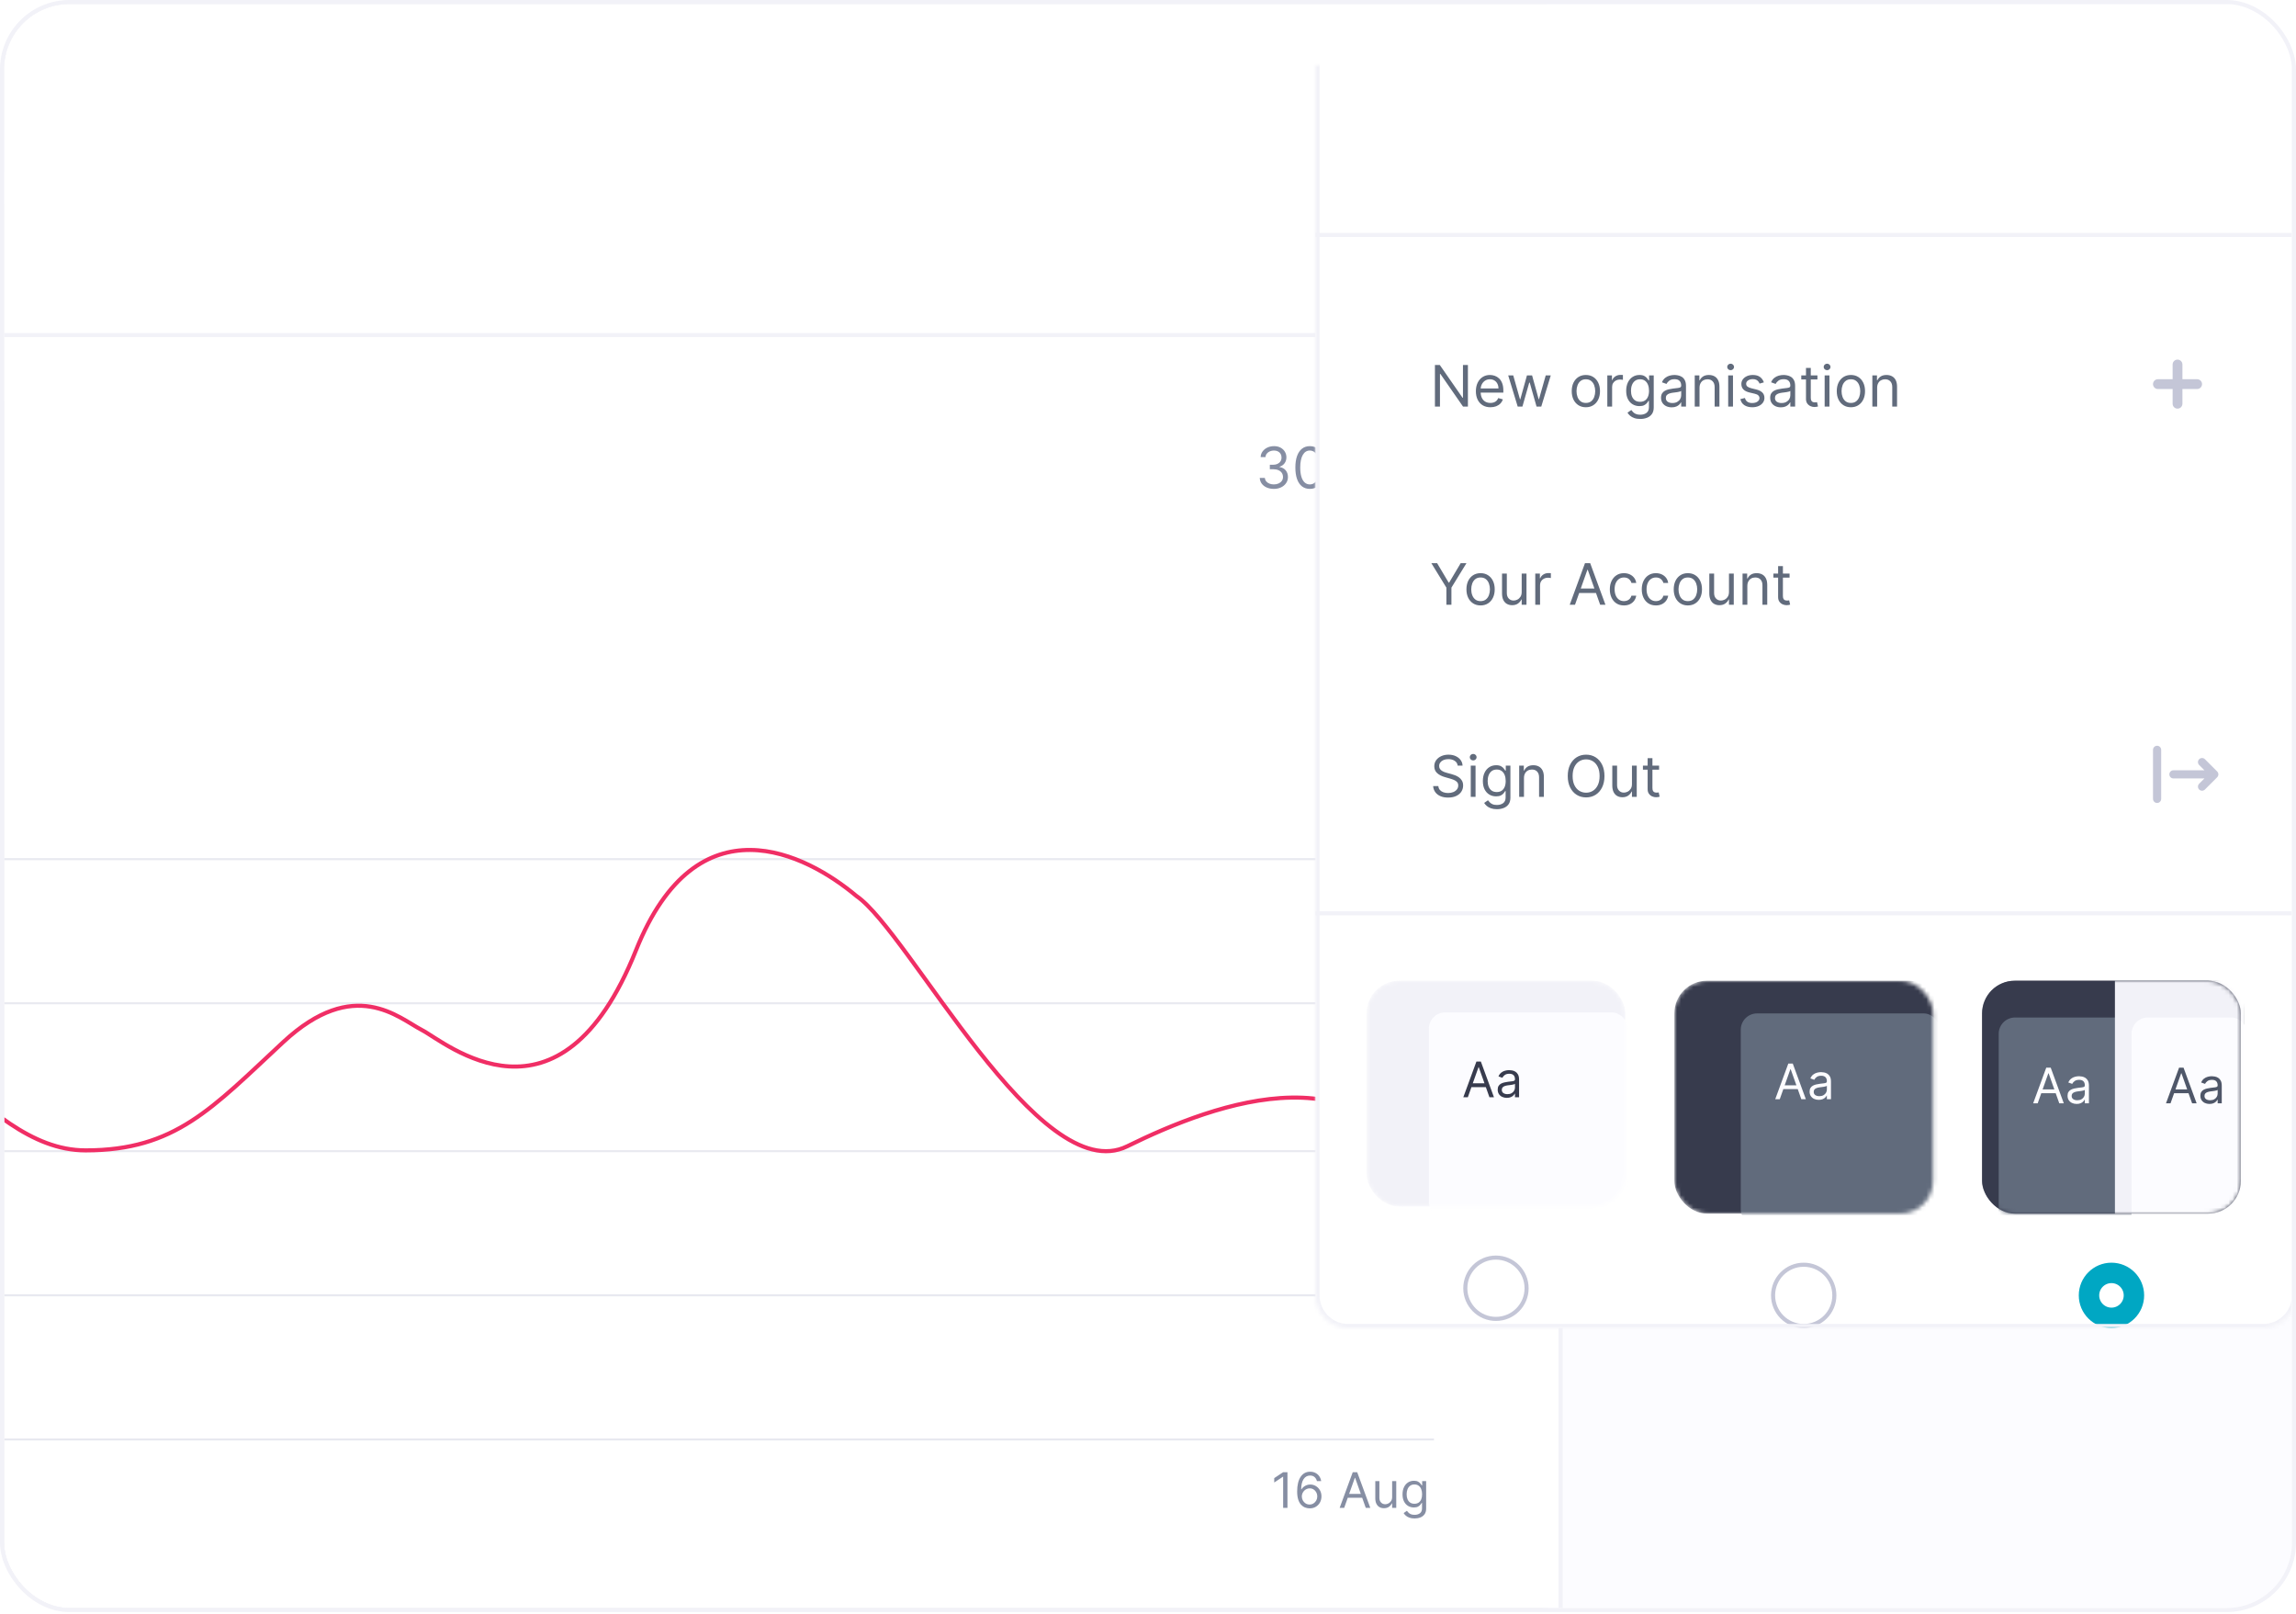 <svg width="562" height="395" viewBox="0 0 562 395" fill="none" xmlns="http://www.w3.org/2000/svg">
<g clip-path="url(#clip0_245_53658)">
<rect x="1" y="1" width="392.5" height="392.5" rx="16" fill="#D9D9D9"/>
<g clip-path="url(#clip1_245_53658)">
<rect width="1728" height="1719" transform="translate(-1166 -151)" fill="#FCFCFF"/>
<rect x="-966" y="-151" width="1528" height="250" fill="white"/>
<rect x="-965.5" y="-150.5" width="1527" height="249" stroke="#E8E9F0" stroke-opacity="0.5"/>
<rect x="-779" y="28" width="1157" height="22" fill="url(#paint0_linear_245_53658)"/>
<g filter="url(#filter0_d_245_53658)">
<rect x="-190" y="66" width="572" height="340" rx="16" fill="white" stroke="#F2F2F8"/>
<line x1="-112" y1="194.247" x2="351" y2="194.247" stroke="#E8E9F0" stroke-width="0.5"/>
<line x1="-112" y1="229.517" x2="351" y2="229.517" stroke="#E8E9F0" stroke-width="0.5"/>
<line x1="-112" y1="265.714" x2="351" y2="265.714" stroke="#E8E9F0" stroke-width="0.5"/>
<line x1="-112" y1="300.984" x2="351" y2="300.984" stroke="#E8E9F0" stroke-width="0.5"/>
<line x1="-112" y1="336.253" x2="351" y2="336.253" stroke="#E8E9F0" stroke-width="0.5"/>
<path d="M-111.5 337C-106.5 330.5 -99.5 327.5 -89.74 296.884C-85.264 282.842 -73.112 233.103 -55.079 229.565C-21.932 223.062 -5.846 265.517 20.965 265.517C42.9 265.517 51.858 255.24 69.32 239.025C86.781 222.81 97.576 233.129 103.291 236.077C109.005 239.025 136.944 263.348 155.676 216.545C170.661 179.102 197.36 192.959 209.648 203.278C222.624 212.122 254.317 275.133 275.906 264.519C297.495 253.905 336.839 239.025 350 277.501" stroke="#F02E65"/>
</g>
<path d="M315.136 360.273V369H314.079V361.381H314.028L311.897 362.795V361.722L314.079 360.273H315.136ZM320.543 369.119C320.185 369.114 319.827 369.045 319.469 368.915C319.112 368.784 318.785 368.564 318.489 368.254C318.194 367.942 317.957 367.52 317.778 366.989C317.599 366.455 317.509 365.784 317.509 364.977C317.509 364.205 317.582 363.52 317.727 362.923C317.871 362.324 318.082 361.82 318.357 361.411C318.633 360.999 318.965 360.686 319.354 360.473C319.746 360.26 320.188 360.153 320.68 360.153C321.168 360.153 321.603 360.251 321.984 360.447C322.367 360.641 322.68 360.911 322.921 361.257C323.163 361.604 323.319 362.003 323.39 362.455H322.35C322.254 362.062 322.066 361.737 321.788 361.479C321.509 361.22 321.14 361.091 320.68 361.091C320.004 361.091 319.471 361.385 319.082 361.973C318.695 362.561 318.501 363.386 318.498 364.449H318.566C318.725 364.207 318.914 364.001 319.133 363.831C319.354 363.658 319.599 363.524 319.866 363.43C320.133 363.337 320.415 363.29 320.714 363.29C321.214 363.29 321.671 363.415 322.086 363.665C322.501 363.912 322.833 364.254 323.083 364.692C323.333 365.126 323.458 365.625 323.458 366.188C323.458 366.727 323.337 367.222 323.096 367.67C322.854 368.116 322.515 368.472 322.077 368.736C321.643 368.997 321.131 369.125 320.543 369.119ZM320.543 368.182C320.901 368.182 321.222 368.092 321.506 367.913C321.793 367.734 322.019 367.494 322.184 367.193C322.352 366.892 322.435 366.557 322.435 366.188C322.435 365.827 322.354 365.499 322.192 365.203C322.033 364.905 321.813 364.668 321.532 364.491C321.254 364.315 320.935 364.227 320.577 364.227C320.308 364.227 320.056 364.281 319.823 364.389C319.59 364.494 319.386 364.639 319.21 364.824C319.036 365.009 318.9 365.22 318.8 365.459C318.701 365.695 318.651 365.943 318.651 366.205C318.651 366.551 318.732 366.875 318.894 367.176C319.059 367.477 319.283 367.72 319.567 367.905C319.854 368.089 320.18 368.182 320.543 368.182ZM329.02 369H327.912L331.117 360.273H332.208L335.412 369H334.304L331.696 361.653H331.628L329.02 369ZM329.429 365.591H333.895V366.528H329.429V365.591ZM340.76 366.324V362.455H341.766V369H340.76V367.892H340.692C340.539 368.224 340.3 368.507 339.976 368.74C339.652 368.97 339.243 369.085 338.749 369.085C338.34 369.085 337.976 368.996 337.658 368.817C337.34 368.635 337.09 368.362 336.908 367.999C336.726 367.632 336.635 367.17 336.635 366.614V362.455H337.641V366.545C337.641 367.023 337.775 367.403 338.042 367.688C338.311 367.972 338.655 368.114 339.073 368.114C339.323 368.114 339.577 368.05 339.836 367.922C340.097 367.794 340.316 367.598 340.492 367.334C340.671 367.07 340.76 366.733 340.76 366.324ZM346.25 371.591C345.764 371.591 345.347 371.528 344.997 371.403C344.648 371.281 344.357 371.119 344.124 370.918C343.893 370.719 343.71 370.506 343.574 370.278L344.375 369.716C344.466 369.835 344.581 369.972 344.72 370.125C344.859 370.281 345.05 370.416 345.291 370.53C345.536 370.646 345.855 370.705 346.25 370.705C346.778 370.705 347.214 370.577 347.558 370.321C347.902 370.065 348.074 369.665 348.074 369.119V367.79H347.989C347.915 367.909 347.81 368.057 347.673 368.233C347.54 368.406 347.347 368.561 347.094 368.697C346.844 368.831 346.506 368.898 346.08 368.898C345.551 368.898 345.077 368.773 344.656 368.523C344.239 368.273 343.908 367.909 343.663 367.432C343.422 366.955 343.301 366.375 343.301 365.693C343.301 365.023 343.419 364.439 343.655 363.942C343.891 363.442 344.219 363.055 344.639 362.783C345.06 362.507 345.545 362.369 346.097 362.369C346.523 362.369 346.861 362.44 347.111 362.582C347.364 362.722 347.557 362.881 347.69 363.06C347.827 363.236 347.932 363.381 348.006 363.494H348.108V362.455H349.08V369.188C349.08 369.75 348.952 370.207 348.696 370.56C348.443 370.915 348.102 371.175 347.673 371.339C347.247 371.507 346.773 371.591 346.25 371.591ZM346.216 367.994C346.619 367.994 346.96 367.902 347.239 367.717C347.517 367.533 347.729 367.267 347.874 366.92C348.018 366.574 348.091 366.159 348.091 365.676C348.091 365.205 348.02 364.788 347.878 364.428C347.736 364.067 347.526 363.784 347.247 363.58C346.969 363.375 346.625 363.273 346.216 363.273C345.79 363.273 345.435 363.381 345.151 363.597C344.869 363.812 344.658 364.102 344.516 364.466C344.376 364.83 344.307 365.233 344.307 365.676C344.307 366.131 344.378 366.533 344.52 366.882C344.665 367.229 344.878 367.501 345.159 367.7C345.443 367.896 345.795 367.994 346.216 367.994Z" fill="#868EA3"/>
<path d="M311.815 119.639C311.158 119.639 310.573 119.527 310.06 119.301C309.549 119.076 309.143 118.763 308.842 118.362C308.543 117.957 308.381 117.488 308.354 116.955H309.607C309.634 117.283 309.746 117.566 309.945 117.805C310.144 118.04 310.404 118.222 310.726 118.352C311.047 118.481 311.404 118.545 311.795 118.545C312.232 118.545 312.62 118.469 312.958 118.317C313.296 118.164 313.561 117.952 313.754 117.68C313.946 117.409 314.042 117.094 314.042 116.736C314.042 116.361 313.949 116.031 313.763 115.746C313.578 115.458 313.306 115.233 312.948 115.07C312.59 114.908 312.153 114.827 311.636 114.827H310.82V113.733H311.636C312.04 113.733 312.395 113.66 312.7 113.514C313.008 113.368 313.248 113.163 313.42 112.898C313.596 112.633 313.684 112.321 313.684 111.963C313.684 111.618 313.608 111.318 313.455 111.063C313.303 110.808 313.087 110.609 312.809 110.467C312.534 110.324 312.209 110.253 311.835 110.253C311.483 110.253 311.152 110.317 310.84 110.447C310.532 110.573 310.28 110.757 310.085 110.999C309.889 111.237 309.783 111.526 309.766 111.864H308.573C308.593 111.33 308.754 110.863 309.055 110.462C309.357 110.057 309.751 109.742 310.239 109.517C310.729 109.292 311.268 109.179 311.854 109.179C312.484 109.179 313.024 109.307 313.475 109.562C313.926 109.814 314.272 110.147 314.514 110.561C314.756 110.975 314.877 111.423 314.877 111.903C314.877 112.477 314.726 112.966 314.425 113.37C314.126 113.774 313.72 114.054 313.207 114.21V114.29C313.85 114.396 314.352 114.669 314.713 115.11C315.074 115.548 315.255 116.089 315.255 116.736C315.255 117.289 315.104 117.786 314.803 118.227C314.504 118.665 314.097 119.009 313.58 119.261C313.063 119.513 312.474 119.639 311.815 119.639ZM320.609 119.639C319.86 119.639 319.222 119.435 318.695 119.028C318.168 118.617 317.766 118.022 317.487 117.243C317.209 116.461 317.07 115.516 317.07 114.409C317.07 113.309 317.209 112.369 317.487 111.59C317.769 110.808 318.173 110.211 318.7 109.8C319.231 109.386 319.867 109.179 320.609 109.179C321.352 109.179 321.987 109.386 322.513 109.8C323.044 110.211 323.448 110.808 323.727 111.59C324.008 112.369 324.149 113.309 324.149 114.409C324.149 115.516 324.01 116.461 323.732 117.243C323.453 118.022 323.05 118.617 322.523 119.028C321.996 119.435 321.358 119.639 320.609 119.639ZM320.609 118.545C321.352 118.545 321.929 118.187 322.339 117.472C322.75 116.756 322.956 115.735 322.956 114.409C322.956 113.527 322.862 112.777 322.673 112.157C322.487 111.537 322.219 111.065 321.867 110.74C321.519 110.415 321.1 110.253 320.609 110.253C319.874 110.253 319.299 110.616 318.884 111.342C318.47 112.064 318.263 113.087 318.263 114.409C318.263 115.291 318.356 116.04 318.541 116.656C318.727 117.273 318.994 117.742 319.342 118.063C319.693 118.385 320.116 118.545 320.609 118.545ZM328.942 119.659C328.305 119.659 327.744 119.498 327.256 119.177C326.769 118.852 326.388 118.395 326.113 117.805C325.838 117.211 325.7 116.51 325.7 115.702C325.7 114.9 325.838 114.204 326.113 113.614C326.388 113.024 326.771 112.568 327.261 112.246C327.752 111.925 328.319 111.764 328.962 111.764C329.459 111.764 329.852 111.847 330.14 112.013C330.432 112.175 330.654 112.361 330.806 112.57C330.962 112.775 331.083 112.944 331.169 113.077H331.268V109.318H332.442V119.5H331.308V118.327H331.169C331.083 118.466 330.96 118.642 330.801 118.854C330.642 119.062 330.415 119.25 330.12 119.415C329.825 119.578 329.432 119.659 328.942 119.659ZM329.101 118.605C329.571 118.605 329.969 118.482 330.294 118.237C330.619 117.989 330.866 117.646 331.035 117.208C331.204 116.767 331.288 116.259 331.288 115.682C331.288 115.112 331.205 114.613 331.04 114.185C330.874 113.754 330.629 113.42 330.304 113.181C329.979 112.939 329.578 112.818 329.101 112.818C328.604 112.818 328.189 112.946 327.858 113.201C327.53 113.453 327.283 113.796 327.117 114.23C326.955 114.661 326.874 115.145 326.874 115.682C326.874 116.225 326.956 116.719 327.122 117.163C327.291 117.604 327.54 117.955 327.868 118.217C328.199 118.476 328.61 118.605 329.101 118.605Z" fill="#868EA3"/>
<path fill-rule="evenodd" clip-rule="evenodd" d="M342.234 111.834C342.547 111.522 343.053 111.522 343.366 111.834L346 114.469L348.634 111.834C348.947 111.522 349.453 111.522 349.766 111.834C350.078 112.147 350.078 112.653 349.766 112.966L346.566 116.166C346.253 116.478 345.747 116.478 345.434 116.166L342.234 112.966C341.922 112.653 341.922 112.147 342.234 111.834Z" fill="#868EA3"/>
<rect x="-1165.5" y="-150.5" width="1727" height="63" fill="white"/>
<g filter="url(#filter1_d_245_53658)">
<mask id="path-19-inside-1_245_53658" fill="white">
<path d="M322 -87H562V301C562 305.419 558.418 309 554 309H330C325.582 309 322 305.419 322 301V-87Z"/>
</mask>
<path d="M322 -87H562V301C562 305.419 558.418 309 554 309H330C325.582 309 322 305.419 322 301V-87Z" fill="white"/>
<g filter="url(#filter2_d_245_53658)">
<line x1="322" y1="25.5" x2="562" y2="25.5" stroke="#F2F2F8"/>
<path d="M359.307 57.318V67.5H358.114L352.565 59.506H352.466V67.5H351.233V57.318H352.426L357.994 65.333H358.094V57.318H359.307ZM364.817 67.659C364.081 67.659 363.446 67.497 362.912 67.172C362.382 66.844 361.973 66.387 361.684 65.8C361.399 65.21 361.257 64.524 361.257 63.742C361.257 62.959 361.399 62.27 361.684 61.673C361.973 61.074 362.374 60.606 362.888 60.272C363.405 59.934 364.008 59.764 364.697 59.764C365.095 59.764 365.488 59.831 365.876 59.963C366.263 60.096 366.616 60.311 366.934 60.61C367.253 60.905 367.506 61.296 367.695 61.783C367.884 62.27 367.979 62.87 367.979 63.583V64.08H362.092V63.066H366.785C366.785 62.635 366.699 62.25 366.527 61.912C366.358 61.574 366.116 61.307 365.801 61.112C365.489 60.916 365.122 60.818 364.697 60.818C364.23 60.818 363.826 60.934 363.484 61.166C363.146 61.395 362.886 61.693 362.704 62.061C362.521 62.429 362.43 62.824 362.43 63.245V63.921C362.43 64.497 362.53 64.986 362.729 65.387C362.931 65.785 363.211 66.088 363.569 66.297C363.927 66.503 364.343 66.605 364.817 66.605C365.125 66.605 365.403 66.562 365.652 66.476C365.904 66.387 366.121 66.254 366.303 66.078C366.485 65.899 366.626 65.677 366.726 65.412L367.859 65.73C367.74 66.115 367.539 66.453 367.258 66.745C366.976 67.033 366.628 67.258 366.214 67.421C365.799 67.58 365.334 67.659 364.817 67.659ZM371.493 67.5L369.167 59.864H370.4L372.05 65.71H372.13L373.76 59.864H375.013L376.624 65.691H376.704L378.354 59.864H379.587L377.26 67.5H376.107L374.437 61.634H374.317L372.647 67.5H371.493ZM388.178 67.659C387.489 67.659 386.884 67.495 386.363 67.167C385.846 66.839 385.442 66.38 385.15 65.79C384.862 65.2 384.718 64.511 384.718 63.722C384.718 62.926 384.862 62.232 385.15 61.639C385.442 61.045 385.846 60.585 386.363 60.257C386.884 59.928 387.489 59.764 388.178 59.764C388.867 59.764 389.471 59.928 389.988 60.257C390.508 60.585 390.912 61.045 391.201 61.639C391.492 62.232 391.638 62.926 391.638 63.722C391.638 64.511 391.492 65.2 391.201 65.79C390.912 66.38 390.508 66.839 389.988 67.167C389.471 67.495 388.867 67.659 388.178 67.659ZM388.178 66.605C388.702 66.605 389.133 66.471 389.471 66.203C389.809 65.934 390.059 65.581 390.221 65.144C390.384 64.706 390.465 64.232 390.465 63.722C390.465 63.211 390.384 62.736 390.221 62.295C390.059 61.854 389.809 61.498 389.471 61.226C389.133 60.954 388.702 60.818 388.178 60.818C387.654 60.818 387.224 60.954 386.885 61.226C386.547 61.498 386.297 61.854 386.135 62.295C385.972 62.736 385.891 63.211 385.891 63.722C385.891 64.232 385.972 64.706 386.135 65.144C386.297 65.581 386.547 65.934 386.885 66.203C387.224 66.471 387.654 66.605 388.178 66.605ZM393.429 67.5V59.864H394.563V61.017H394.642C394.782 60.639 395.033 60.333 395.398 60.097C395.763 59.862 396.174 59.745 396.631 59.745C396.717 59.745 396.825 59.746 396.954 59.749C397.083 59.753 397.181 59.758 397.248 59.764V60.958C397.208 60.948 397.117 60.933 396.974 60.913C396.835 60.89 396.687 60.878 396.532 60.878C396.16 60.878 395.829 60.956 395.537 61.112C395.249 61.264 395.02 61.476 394.851 61.748C394.685 62.017 394.603 62.323 394.603 62.668V67.5H393.429ZM401.488 70.523C400.922 70.523 400.434 70.45 400.027 70.304C399.619 70.162 399.279 69.973 399.007 69.737C398.739 69.505 398.525 69.257 398.366 68.992L399.301 68.335C399.407 68.475 399.541 68.634 399.703 68.813C399.866 68.995 400.088 69.153 400.37 69.285C400.655 69.421 401.028 69.489 401.488 69.489C402.105 69.489 402.614 69.34 403.015 69.041C403.416 68.743 403.616 68.276 403.616 67.639V66.088H403.517C403.431 66.228 403.308 66.4 403.149 66.605C402.993 66.808 402.768 66.988 402.473 67.147C402.181 67.303 401.787 67.381 401.289 67.381C400.673 67.381 400.119 67.235 399.629 66.943C399.142 66.652 398.756 66.228 398.471 65.671C398.189 65.114 398.048 64.438 398.048 63.642C398.048 62.86 398.185 62.179 398.461 61.599C398.736 61.016 399.118 60.565 399.609 60.247C400.1 59.925 400.666 59.764 401.309 59.764C401.806 59.764 402.201 59.847 402.493 60.013C402.788 60.175 403.013 60.361 403.169 60.57C403.328 60.775 403.45 60.944 403.537 61.077H403.656V59.864H404.789V67.719C404.789 68.375 404.64 68.909 404.342 69.32C404.047 69.734 403.649 70.037 403.149 70.23C402.652 70.425 402.098 70.523 401.488 70.523ZM401.449 66.327C401.919 66.327 402.317 66.219 402.642 66.004C402.967 65.788 403.213 65.478 403.382 65.074C403.551 64.67 403.636 64.186 403.636 63.622C403.636 63.072 403.553 62.587 403.387 62.166C403.222 61.745 402.976 61.415 402.652 61.176C402.327 60.938 401.926 60.818 401.449 60.818C400.951 60.818 400.537 60.944 400.206 61.196C399.877 61.448 399.631 61.786 399.465 62.211C399.302 62.635 399.221 63.105 399.221 63.622C399.221 64.153 399.304 64.622 399.47 65.029C399.639 65.434 399.887 65.752 400.216 65.984C400.547 66.213 400.958 66.327 401.449 66.327ZM409.184 67.679C408.7 67.679 408.261 67.588 407.867 67.406C407.472 67.22 407.159 66.953 406.927 66.605C406.695 66.254 406.579 65.83 406.579 65.333C406.579 64.895 406.665 64.54 406.838 64.269C407.01 63.994 407.24 63.778 407.529 63.622C407.817 63.467 408.135 63.351 408.483 63.274C408.835 63.195 409.188 63.132 409.542 63.086C410.006 63.026 410.382 62.981 410.671 62.951C410.962 62.918 411.175 62.863 411.307 62.787C411.443 62.711 411.511 62.578 411.511 62.389V62.35C411.511 61.859 411.377 61.478 411.108 61.206C410.843 60.934 410.44 60.798 409.9 60.798C409.34 60.798 408.901 60.921 408.583 61.166C408.265 61.412 408.041 61.673 407.912 61.952L406.798 61.554C406.997 61.09 407.262 60.729 407.593 60.47C407.928 60.209 408.293 60.026 408.687 59.923C409.085 59.818 409.476 59.764 409.86 59.764C410.106 59.764 410.387 59.794 410.706 59.854C411.027 59.91 411.337 60.028 411.635 60.207C411.937 60.386 412.187 60.656 412.386 61.017C412.585 61.379 412.684 61.862 412.684 62.469V67.5H411.511V66.466H411.451C411.372 66.632 411.239 66.809 411.054 66.998C410.868 67.187 410.621 67.348 410.313 67.48C410.005 67.613 409.628 67.679 409.184 67.679ZM409.363 66.625C409.827 66.625 410.218 66.534 410.537 66.352C410.858 66.169 411.1 65.934 411.262 65.646C411.428 65.358 411.511 65.054 411.511 64.736V63.662C411.461 63.722 411.352 63.776 411.183 63.826C411.017 63.873 410.825 63.914 410.606 63.95C410.391 63.984 410.18 64.013 409.975 64.04C409.773 64.063 409.609 64.083 409.483 64.1C409.178 64.139 408.893 64.204 408.627 64.294C408.366 64.38 408.154 64.511 407.991 64.686C407.832 64.859 407.752 65.094 407.752 65.392C407.752 65.8 407.903 66.108 408.205 66.317C408.51 66.522 408.896 66.625 409.363 66.625ZM415.999 62.907V67.5H414.826V59.864H415.959V61.057H416.059C416.238 60.669 416.51 60.358 416.874 60.122C417.239 59.884 417.709 59.764 418.286 59.764C418.803 59.764 419.256 59.87 419.643 60.083C420.031 60.291 420.333 60.61 420.548 61.037C420.764 61.461 420.871 61.998 420.871 62.648V67.5H419.698V62.727C419.698 62.128 419.542 61.66 419.231 61.325C418.919 60.987 418.492 60.818 417.948 60.818C417.573 60.818 417.239 60.9 416.944 61.062C416.652 61.224 416.422 61.461 416.253 61.773C416.084 62.084 415.999 62.462 415.999 62.907ZM423.015 67.5V59.864H424.189V67.5H423.015ZM423.612 58.591C423.383 58.591 423.186 58.513 423.02 58.358C422.858 58.202 422.777 58.014 422.777 57.796C422.777 57.577 422.858 57.39 423.02 57.234C423.186 57.078 423.383 57 423.612 57C423.841 57 424.036 57.078 424.199 57.234C424.364 57.39 424.447 57.577 424.447 57.796C424.447 58.014 424.364 58.202 424.199 58.358C424.036 58.513 423.841 58.591 423.612 58.591ZM431.747 61.574L430.693 61.872C430.626 61.697 430.529 61.526 430.399 61.36C430.273 61.191 430.101 61.052 429.882 60.943C429.664 60.833 429.383 60.779 429.042 60.779C428.575 60.779 428.185 60.886 427.874 61.102C427.566 61.314 427.411 61.584 427.411 61.912C427.411 62.204 427.517 62.434 427.73 62.603C427.942 62.772 428.273 62.913 428.724 63.026L429.857 63.304C430.54 63.47 431.049 63.724 431.384 64.065C431.718 64.403 431.886 64.839 431.886 65.372C431.886 65.81 431.76 66.201 431.508 66.546C431.259 66.89 430.911 67.162 430.464 67.361C430.017 67.56 429.496 67.659 428.903 67.659C428.124 67.659 427.479 67.49 426.969 67.152C426.459 66.814 426.135 66.32 425.999 65.671L427.113 65.392C427.219 65.803 427.42 66.112 427.715 66.317C428.013 66.522 428.402 66.625 428.883 66.625C429.43 66.625 429.864 66.509 430.186 66.277C430.51 66.042 430.673 65.76 430.673 65.432C430.673 65.167 430.58 64.945 430.394 64.766C430.209 64.584 429.924 64.448 429.539 64.358L428.267 64.06C427.567 63.894 427.053 63.637 426.725 63.289C426.401 62.938 426.238 62.499 426.238 61.972C426.238 61.541 426.359 61.16 426.601 60.828C426.846 60.497 427.179 60.237 427.6 60.048C428.025 59.859 428.505 59.764 429.042 59.764C429.798 59.764 430.391 59.93 430.822 60.262C431.256 60.593 431.564 61.031 431.747 61.574ZM435.899 67.679C435.415 67.679 434.976 67.588 434.582 67.406C434.187 67.22 433.874 66.953 433.642 66.605C433.41 66.254 433.294 65.83 433.294 65.333C433.294 64.895 433.38 64.54 433.553 64.269C433.725 63.994 433.955 63.778 434.244 63.622C434.532 63.467 434.85 63.351 435.198 63.274C435.549 63.195 435.902 63.132 436.257 63.086C436.721 63.026 437.097 62.981 437.386 62.951C437.677 62.918 437.889 62.863 438.022 62.787C438.158 62.711 438.226 62.578 438.226 62.389V62.35C438.226 61.859 438.092 61.478 437.823 61.206C437.558 60.934 437.155 60.798 436.615 60.798C436.055 60.798 435.616 60.921 435.298 61.166C434.979 61.412 434.756 61.673 434.626 61.952L433.513 61.554C433.712 61.09 433.977 60.729 434.308 60.47C434.643 60.209 435.008 60.026 435.402 59.923C435.8 59.818 436.191 59.764 436.575 59.764C436.821 59.764 437.102 59.794 437.42 59.854C437.742 59.91 438.052 60.028 438.35 60.207C438.652 60.386 438.902 60.656 439.101 61.017C439.3 61.379 439.399 61.862 439.399 62.469V67.5H438.226V66.466H438.166C438.087 66.632 437.954 66.809 437.768 66.998C437.583 67.187 437.336 67.348 437.028 67.48C436.719 67.613 436.343 67.679 435.899 67.679ZM436.078 66.625C436.542 66.625 436.933 66.534 437.251 66.352C437.573 66.169 437.815 65.934 437.977 65.646C438.143 65.358 438.226 65.054 438.226 64.736V63.662C438.176 63.722 438.067 63.776 437.898 63.826C437.732 63.873 437.54 63.914 437.321 63.95C437.106 63.984 436.895 64.013 436.69 64.04C436.487 64.063 436.323 64.083 436.197 64.1C435.893 64.139 435.607 64.204 435.342 64.294C435.08 64.38 434.868 64.511 434.706 64.686C434.547 64.859 434.467 65.094 434.467 65.392C434.467 65.8 434.618 66.108 434.92 66.317C435.225 66.522 435.611 66.625 436.078 66.625ZM444.862 59.864V60.858H440.904V59.864H444.862ZM442.058 58.034H443.231V65.313C443.231 65.644 443.279 65.893 443.375 66.058C443.475 66.221 443.601 66.33 443.753 66.387C443.909 66.44 444.073 66.466 444.245 66.466C444.374 66.466 444.481 66.46 444.563 66.446C444.646 66.43 444.713 66.416 444.762 66.406L445.001 67.46C444.921 67.49 444.81 67.52 444.668 67.55C444.525 67.583 444.345 67.6 444.126 67.6C443.794 67.6 443.47 67.528 443.151 67.386C442.837 67.243 442.575 67.026 442.366 66.735C442.16 66.443 442.058 66.075 442.058 65.631V58.034ZM446.627 67.5V59.864H447.8V67.5H446.627ZM447.223 58.591C446.994 58.591 446.797 58.513 446.632 58.358C446.469 58.202 446.388 58.014 446.388 57.796C446.388 57.577 446.469 57.39 446.632 57.234C446.797 57.078 446.994 57 447.223 57C447.452 57 447.647 57.078 447.81 57.234C447.976 57.39 448.058 57.577 448.058 57.796C448.058 58.014 447.976 58.202 447.81 58.358C447.647 58.513 447.452 58.591 447.223 58.591ZM453.051 67.659C452.362 67.659 451.757 67.495 451.237 67.167C450.719 66.839 450.315 66.38 450.023 65.79C449.735 65.2 449.591 64.511 449.591 63.722C449.591 62.926 449.735 62.232 450.023 61.639C450.315 61.045 450.719 60.585 451.237 60.257C451.757 59.928 452.362 59.764 453.051 59.764C453.741 59.764 454.344 59.928 454.861 60.257C455.381 60.585 455.786 61.045 456.074 61.639C456.366 62.232 456.511 62.926 456.511 63.722C456.511 64.511 456.366 65.2 456.074 65.79C455.786 66.38 455.381 66.839 454.861 67.167C454.344 67.495 453.741 67.659 453.051 67.659ZM453.051 66.605C453.575 66.605 454.006 66.471 454.344 66.203C454.682 65.934 454.932 65.581 455.094 65.144C455.257 64.706 455.338 64.232 455.338 63.722C455.338 63.211 455.257 62.736 455.094 62.295C454.932 61.854 454.682 61.498 454.344 61.226C454.006 60.954 453.575 60.818 453.051 60.818C452.527 60.818 452.097 60.954 451.759 61.226C451.42 61.498 451.17 61.854 451.008 62.295C450.845 62.736 450.764 63.211 450.764 63.722C450.764 64.232 450.845 64.706 451.008 65.144C451.17 65.581 451.42 65.934 451.759 66.203C452.097 66.471 452.527 66.605 453.051 66.605ZM459.476 62.907V67.5H458.302V59.864H459.436V61.057H459.535C459.714 60.669 459.986 60.358 460.351 60.122C460.715 59.884 461.186 59.764 461.763 59.764C462.28 59.764 462.732 59.87 463.12 60.083C463.508 60.291 463.809 60.61 464.025 61.037C464.24 61.461 464.348 61.998 464.348 62.648V67.5H463.175V62.727C463.175 62.128 463.019 61.66 462.707 61.325C462.396 60.987 461.968 60.818 461.425 60.818C461.05 60.818 460.715 60.9 460.42 61.062C460.129 61.224 459.898 61.461 459.729 61.773C459.56 62.084 459.476 62.462 459.476 62.907Z" fill="#616B7C"/>
<path fill-rule="evenodd" clip-rule="evenodd" d="M533 56C533.663 56 534.2 56.537 534.2 57.2V60.8L537.8 60.8C538.463 60.8 539 61.337 539 62C539 62.663 538.463 63.2 537.8 63.2H534.2V66.8C534.2 67.463 533.663 68 533 68C532.337 68 531.8 67.463 531.8 66.8V63.2H528.2C527.537 63.2 527 62.663 527 62C527 61.337 527.537 60.8 528.2 60.8H531.8V57.2C531.8 56.537 532.337 56 533 56Z" fill="#C4C6D7"/>
<path d="M350.358 105.818H351.77L354.594 110.571H354.713L357.537 105.818H358.949L355.27 111.804V116H354.037V111.804L350.358 105.818ZM362.407 116.159C361.717 116.159 361.112 115.995 360.592 115.667C360.075 115.339 359.671 114.88 359.379 114.29C359.091 113.7 358.946 113.01 358.946 112.222C358.946 111.426 359.091 110.732 359.379 110.138C359.671 109.545 360.075 109.085 360.592 108.756C361.112 108.428 361.717 108.264 362.407 108.264C363.096 108.264 363.699 108.428 364.216 108.756C364.737 109.085 365.141 109.545 365.429 110.138C365.721 110.732 365.867 111.426 365.867 112.222C365.867 113.01 365.721 113.7 365.429 114.29C365.141 114.88 364.737 115.339 364.216 115.667C363.699 115.995 363.096 116.159 362.407 116.159ZM362.407 115.105C362.93 115.105 363.361 114.971 363.699 114.702C364.037 114.434 364.288 114.081 364.45 113.643C364.612 113.206 364.694 112.732 364.694 112.222C364.694 111.711 364.612 111.236 364.45 110.795C364.288 110.354 364.037 109.998 363.699 109.726C363.361 109.454 362.93 109.318 362.407 109.318C361.883 109.318 361.452 109.454 361.114 109.726C360.776 109.998 360.526 110.354 360.363 110.795C360.201 111.236 360.12 111.711 360.12 112.222C360.12 112.732 360.201 113.206 360.363 113.643C360.526 114.081 360.776 114.434 361.114 114.702C361.452 114.971 361.883 115.105 362.407 115.105ZM372.47 112.878V108.364H373.644V116H372.47V114.707H372.391C372.212 115.095 371.933 115.425 371.556 115.697C371.178 115.965 370.7 116.099 370.124 116.099C369.646 116.099 369.222 115.995 368.851 115.786C368.48 115.574 368.188 115.256 367.976 114.832C367.764 114.404 367.658 113.866 367.658 113.216V108.364H368.831V113.136C368.831 113.693 368.987 114.137 369.298 114.469C369.613 114.8 370.014 114.966 370.502 114.966C370.793 114.966 371.09 114.891 371.392 114.742C371.696 114.593 371.952 114.364 372.157 114.056C372.366 113.748 372.47 113.355 372.47 112.878ZM375.793 116V108.364H376.926V109.517H377.006C377.145 109.139 377.397 108.833 377.761 108.597C378.126 108.362 378.537 108.244 378.994 108.244C379.08 108.244 379.188 108.246 379.317 108.249C379.447 108.253 379.545 108.258 379.611 108.264V109.457C379.571 109.447 379.48 109.433 379.337 109.413C379.198 109.389 379.051 109.378 378.895 109.378C378.524 109.378 378.192 109.456 377.901 109.612C377.612 109.764 377.384 109.976 377.214 110.248C377.049 110.516 376.966 110.823 376.966 111.168V116H375.793ZM385.516 116H384.223L387.962 105.818H389.235L392.973 116H391.681L388.638 107.429H388.558L385.516 116ZM385.993 112.023H391.203V113.116H385.993V112.023ZM397.502 116.159C396.786 116.159 396.17 115.99 395.653 115.652C395.136 115.314 394.738 114.848 394.46 114.255C394.181 113.662 394.042 112.984 394.042 112.222C394.042 111.446 394.185 110.762 394.47 110.168C394.758 109.572 395.159 109.106 395.673 108.771C396.19 108.433 396.793 108.264 397.482 108.264C398.019 108.264 398.503 108.364 398.934 108.562C399.365 108.761 399.718 109.04 399.993 109.398C400.268 109.756 400.439 110.173 400.505 110.651H399.332C399.242 110.303 399.044 109.994 398.735 109.726C398.43 109.454 398.019 109.318 397.502 109.318C397.045 109.318 396.644 109.437 396.299 109.676C395.958 109.911 395.691 110.245 395.499 110.675C395.31 111.103 395.215 111.605 395.215 112.182C395.215 112.772 395.308 113.286 395.494 113.723C395.683 114.161 395.948 114.5 396.289 114.742C396.634 114.984 397.038 115.105 397.502 115.105C397.807 115.105 398.084 115.052 398.333 114.946C398.581 114.84 398.792 114.688 398.964 114.489C399.136 114.29 399.259 114.051 399.332 113.773H400.505C400.439 114.223 400.275 114.629 400.013 114.991C399.754 115.349 399.411 115.634 398.984 115.846C398.56 116.055 398.066 116.159 397.502 116.159ZM405.323 116.159C404.607 116.159 403.99 115.99 403.473 115.652C402.956 115.314 402.558 114.848 402.28 114.255C402.002 113.662 401.862 112.984 401.862 112.222C401.862 111.446 402.005 110.762 402.29 110.168C402.578 109.572 402.979 109.106 403.493 108.771C404.01 108.433 404.613 108.264 405.303 108.264C405.84 108.264 406.324 108.364 406.754 108.562C407.185 108.761 407.538 109.04 407.813 109.398C408.088 109.756 408.259 110.173 408.325 110.651H407.152C407.063 110.303 406.864 109.994 406.556 109.726C406.251 109.454 405.84 109.318 405.323 109.318C404.865 109.318 404.464 109.437 404.119 109.676C403.778 109.911 403.511 110.245 403.319 110.675C403.13 111.103 403.036 111.605 403.036 112.182C403.036 112.772 403.128 113.286 403.314 113.723C403.503 114.161 403.768 114.5 404.11 114.742C404.454 114.984 404.859 115.105 405.323 115.105C405.628 115.105 405.904 115.052 406.153 114.946C406.401 114.84 406.612 114.688 406.784 114.489C406.957 114.29 407.079 114.051 407.152 113.773H408.325C408.259 114.223 408.095 114.629 407.833 114.991C407.575 115.349 407.232 115.634 406.804 115.846C406.38 116.055 405.886 116.159 405.323 116.159ZM413.143 116.159C412.454 116.159 411.849 115.995 411.328 115.667C410.811 115.339 410.407 114.88 410.115 114.29C409.827 113.7 409.683 113.01 409.683 112.222C409.683 111.426 409.827 110.732 410.115 110.138C410.407 109.545 410.811 109.085 411.328 108.756C411.849 108.428 412.454 108.264 413.143 108.264C413.832 108.264 414.436 108.428 414.953 108.756C415.473 109.085 415.877 109.545 416.166 110.138C416.457 110.732 416.603 111.426 416.603 112.222C416.603 113.01 416.457 113.7 416.166 114.29C415.877 114.88 415.473 115.339 414.953 115.667C414.436 115.995 413.832 116.159 413.143 116.159ZM413.143 115.105C413.667 115.105 414.097 114.971 414.436 114.702C414.774 114.434 415.024 114.081 415.186 113.643C415.349 113.206 415.43 112.732 415.43 112.222C415.43 111.711 415.349 111.236 415.186 110.795C415.024 110.354 414.774 109.998 414.436 109.726C414.097 109.454 413.667 109.318 413.143 109.318C412.619 109.318 412.188 109.454 411.85 109.726C411.512 109.998 411.262 110.354 411.1 110.795C410.937 111.236 410.856 111.711 410.856 112.222C410.856 112.732 410.937 113.206 411.1 113.643C411.262 114.081 411.512 114.434 411.85 114.702C412.188 114.971 412.619 115.105 413.143 115.105ZM423.207 112.878V108.364H424.38V116H423.207V114.707H423.127C422.948 115.095 422.67 115.425 422.292 115.697C421.914 115.965 421.437 116.099 420.86 116.099C420.383 116.099 419.959 115.995 419.587 115.786C419.216 115.574 418.924 115.256 418.712 114.832C418.5 114.404 418.394 113.866 418.394 113.216V108.364H419.567V113.136C419.567 113.693 419.723 114.137 420.035 114.469C420.35 114.8 420.751 114.966 421.238 114.966C421.53 114.966 421.826 114.891 422.128 114.742C422.433 114.593 422.688 114.364 422.893 114.056C423.102 113.748 423.207 113.355 423.207 112.878ZM427.702 111.406V116H426.529V108.364H427.662V109.557H427.762C427.941 109.169 428.213 108.857 428.577 108.622C428.942 108.384 429.412 108.264 429.989 108.264C430.506 108.264 430.959 108.37 431.346 108.582C431.734 108.791 432.036 109.109 432.251 109.537C432.467 109.961 432.574 110.498 432.574 111.148V116H431.401V111.227C431.401 110.627 431.245 110.16 430.934 109.825C430.622 109.487 430.195 109.318 429.651 109.318C429.277 109.318 428.942 109.399 428.647 109.562C428.355 109.724 428.125 109.961 427.956 110.273C427.787 110.584 427.702 110.962 427.702 111.406ZM438.039 108.364V109.358H434.082V108.364H438.039ZM435.235 106.534H436.409V113.812C436.409 114.144 436.457 114.393 436.553 114.558C436.652 114.721 436.778 114.83 436.931 114.886C437.087 114.939 437.251 114.966 437.423 114.966C437.552 114.966 437.658 114.959 437.741 114.946C437.824 114.929 437.89 114.916 437.94 114.906L438.179 115.96C438.099 115.99 437.988 116.02 437.846 116.05C437.703 116.083 437.522 116.099 437.304 116.099C436.972 116.099 436.647 116.028 436.329 115.886C436.014 115.743 435.752 115.526 435.544 115.234C435.338 114.943 435.235 114.575 435.235 114.131V106.534Z" fill="#616B7C"/>
<path d="M356.801 155.364C356.741 154.86 356.5 154.469 356.075 154.19C355.651 153.912 355.131 153.773 354.514 153.773C354.063 153.773 353.669 153.846 353.331 153.991C352.996 154.137 352.734 154.338 352.545 154.593C352.36 154.848 352.267 155.138 352.267 155.463C352.267 155.735 352.332 155.969 352.461 156.164C352.594 156.356 352.763 156.517 352.968 156.646C353.174 156.772 353.389 156.877 353.614 156.96C353.84 157.039 354.047 157.104 354.236 157.153L355.27 157.432C355.535 157.501 355.83 157.598 356.155 157.72C356.483 157.843 356.796 158.01 357.094 158.222C357.396 158.431 357.645 158.7 357.84 159.028C358.036 159.356 358.134 159.759 358.134 160.236C358.134 160.786 357.989 161.283 357.701 161.727C357.416 162.171 356.998 162.524 356.448 162.786C355.901 163.048 355.237 163.179 354.455 163.179C353.725 163.179 353.094 163.061 352.56 162.826C352.03 162.591 351.612 162.263 351.308 161.842C351.006 161.421 350.835 160.932 350.795 160.375H352.068C352.101 160.759 352.231 161.078 352.456 161.33C352.685 161.578 352.973 161.764 353.321 161.886C353.672 162.006 354.05 162.065 354.455 162.065C354.925 162.065 355.348 161.989 355.722 161.837C356.097 161.681 356.393 161.465 356.612 161.19C356.831 160.912 356.94 160.587 356.94 160.216C356.94 159.878 356.846 159.603 356.657 159.391C356.468 159.179 356.219 159.006 355.911 158.874C355.603 158.741 355.27 158.625 354.912 158.526L353.659 158.168C352.864 157.939 352.234 157.612 351.77 157.188C351.306 156.764 351.074 156.209 351.074 155.523C351.074 154.953 351.228 154.455 351.536 154.031C351.848 153.604 352.265 153.272 352.789 153.037C353.316 152.798 353.904 152.679 354.554 152.679C355.21 152.679 355.794 152.797 356.304 153.032C356.814 153.264 357.219 153.582 357.517 153.987C357.819 154.391 357.978 154.85 357.994 155.364H356.801ZM360.002 163V155.364H361.175V163H360.002ZM360.598 154.091C360.369 154.091 360.172 154.013 360.007 153.857C359.844 153.701 359.763 153.514 359.763 153.295C359.763 153.077 359.844 152.889 360.007 152.734C360.172 152.578 360.369 152.5 360.598 152.5C360.827 152.5 361.022 152.578 361.185 152.734C361.351 152.889 361.433 153.077 361.433 153.295C361.433 153.514 361.351 153.701 361.185 153.857C361.022 154.013 360.827 154.091 360.598 154.091ZM366.406 166.023C365.839 166.023 365.352 165.95 364.945 165.804C364.537 165.661 364.197 165.473 363.925 165.237C363.657 165.005 363.443 164.757 363.284 164.491L364.219 163.835C364.325 163.974 364.459 164.134 364.621 164.312C364.784 164.495 365.006 164.652 365.288 164.785C365.573 164.921 365.946 164.989 366.406 164.989C367.023 164.989 367.531 164.839 367.933 164.541C368.334 164.243 368.534 163.776 368.534 163.139V161.588H368.435C368.348 161.727 368.226 161.9 368.067 162.105C367.911 162.307 367.686 162.488 367.391 162.647C367.099 162.803 366.705 162.881 366.207 162.881C365.591 162.881 365.037 162.735 364.547 162.443C364.06 162.152 363.674 161.727 363.388 161.17C363.107 160.614 362.966 159.937 362.966 159.142C362.966 158.36 363.103 157.679 363.379 157.099C363.654 156.515 364.036 156.065 364.527 155.746C365.018 155.425 365.584 155.264 366.227 155.264C366.724 155.264 367.119 155.347 367.411 155.513C367.705 155.675 367.931 155.861 368.087 156.07C368.246 156.275 368.368 156.444 368.455 156.577H368.574V155.364H369.707V163.219C369.707 163.875 369.558 164.409 369.26 164.82C368.965 165.234 368.567 165.537 368.067 165.729C367.57 165.925 367.016 166.023 366.406 166.023ZM366.366 161.827C366.837 161.827 367.235 161.719 367.56 161.504C367.884 161.288 368.131 160.978 368.3 160.574C368.469 160.17 368.554 159.686 368.554 159.122C368.554 158.572 368.471 158.086 368.305 157.665C368.14 157.245 367.894 156.915 367.57 156.676C367.245 156.437 366.844 156.318 366.366 156.318C365.869 156.318 365.455 156.444 365.124 156.696C364.795 156.948 364.549 157.286 364.383 157.71C364.22 158.134 364.139 158.605 364.139 159.122C364.139 159.652 364.222 160.121 364.388 160.529C364.557 160.933 364.805 161.252 365.134 161.484C365.465 161.712 365.876 161.827 366.366 161.827ZM373.028 158.406V163H371.855V155.364H372.989V156.557H373.088C373.267 156.169 373.539 155.857 373.903 155.622C374.268 155.384 374.739 155.264 375.315 155.264C375.832 155.264 376.285 155.37 376.673 155.582C377.06 155.791 377.362 156.109 377.577 156.537C377.793 156.961 377.901 157.498 377.901 158.148V163H376.727V158.227C376.727 157.627 376.571 157.16 376.26 156.825C375.948 156.487 375.521 156.318 374.977 156.318C374.603 156.318 374.268 156.399 373.973 156.562C373.681 156.724 373.451 156.961 373.282 157.273C373.113 157.584 373.028 157.962 373.028 158.406ZM392.732 157.909C392.732 158.983 392.538 159.911 392.15 160.693C391.763 161.475 391.231 162.079 390.555 162.503C389.878 162.927 389.106 163.139 388.238 163.139C387.369 163.139 386.597 162.927 385.921 162.503C385.245 162.079 384.713 161.475 384.325 160.693C383.937 159.911 383.743 158.983 383.743 157.909C383.743 156.835 383.937 155.907 384.325 155.125C384.713 154.343 385.245 153.74 385.921 153.315C386.597 152.891 387.369 152.679 388.238 152.679C389.106 152.679 389.878 152.891 390.555 153.315C391.231 153.74 391.763 154.343 392.15 155.125C392.538 155.907 392.732 156.835 392.732 157.909ZM391.539 157.909C391.539 157.027 391.391 156.283 391.096 155.677C390.805 155.07 390.409 154.611 389.908 154.3C389.411 153.988 388.854 153.832 388.238 153.832C387.621 153.832 387.063 153.988 386.562 154.3C386.065 154.611 385.669 155.07 385.374 155.677C385.082 156.283 384.937 157.027 384.937 157.909C384.937 158.791 385.082 159.535 385.374 160.141C385.669 160.748 386.065 161.207 386.562 161.518C387.063 161.83 387.621 161.986 388.238 161.986C388.854 161.986 389.411 161.83 389.908 161.518C390.409 161.207 390.805 160.748 391.096 160.141C391.391 159.535 391.539 158.791 391.539 157.909ZM399.459 159.878V155.364H400.632V163H399.459V161.707H399.379C399.2 162.095 398.922 162.425 398.544 162.697C398.166 162.965 397.689 163.099 397.112 163.099C396.635 163.099 396.211 162.995 395.839 162.786C395.468 162.574 395.176 162.256 394.964 161.832C394.752 161.404 394.646 160.866 394.646 160.216V155.364H395.819V160.136C395.819 160.693 395.975 161.137 396.287 161.469C396.602 161.8 397.003 161.966 397.49 161.966C397.782 161.966 398.078 161.891 398.38 161.742C398.685 161.593 398.94 161.364 399.145 161.056C399.354 160.748 399.459 160.355 399.459 159.878ZM406.102 155.364V156.358H402.145V155.364H406.102ZM403.298 153.534H404.471V160.812C404.471 161.144 404.519 161.393 404.615 161.558C404.715 161.721 404.841 161.83 404.993 161.886C405.149 161.939 405.313 161.966 405.485 161.966C405.615 161.966 405.721 161.959 405.804 161.946C405.886 161.929 405.953 161.916 406.002 161.906L406.241 162.96C406.162 162.99 406.051 163.02 405.908 163.05C405.766 163.083 405.585 163.099 405.366 163.099C405.035 163.099 404.71 163.028 404.392 162.886C404.077 162.743 403.815 162.526 403.606 162.234C403.401 161.943 403.298 161.575 403.298 161.131V153.534Z" fill="#616B7C"/>
<path d="M528 150.5C527.448 150.5 527 150.948 527 151.5V163.5C527 164.052 527.448 164.5 528 164.5C528.553 164.5 529 164.052 529 163.5V151.5C529 150.948 528.553 150.5 528 150.5Z" fill="#C4C6D7"/>
<path d="M538.293 159.793C537.903 160.183 537.903 160.817 538.293 161.207C538.684 161.598 539.317 161.598 539.707 161.207L542.707 158.207C542.895 158.02 543 157.765 543 157.5C543 157.235 542.895 156.98 542.707 156.793L539.707 153.793C539.317 153.402 538.684 153.402 538.293 153.793C537.903 154.183 537.903 154.817 538.293 155.207L539.586 156.5L532 156.5C531.448 156.5 531 156.948 531 157.5C531 158.052 531.448 158.5 532 158.5H539.586L538.293 159.793Z" fill="#C4C6D7"/>
<line x1="322" y1="191.5" x2="561" y2="191.5" stroke="#F2F2F8"/>
<mask id="mask0_245_53658" style="mask-type:alpha" maskUnits="userSpaceOnUse" x="334" y="208" width="64" height="56">
<rect x="334.505" y="208" width="63.33" height="55.255" rx="8" fill="#F2F2F8"/>
</mask>
<g mask="url(#mask0_245_53658)">
<rect x="334.505" y="208" width="63.33" height="55.255" rx="8" fill="#F2F2F8"/>
<rect x="349.746" y="215.755" width="48.77" height="50.408" rx="4" fill="#FCFCFF"/>
<path d="M359.289 236.51H358.181L361.385 227.783H362.476L365.681 236.51H364.573L361.965 229.164H361.897L359.289 236.51ZM359.698 233.101H364.164V234.039H359.698V233.101ZM368.83 236.664C368.415 236.664 368.039 236.586 367.701 236.429C367.363 236.27 367.094 236.042 366.895 235.743C366.696 235.442 366.597 235.078 366.597 234.652C366.597 234.277 366.671 233.973 366.819 233.74C366.966 233.505 367.164 233.32 367.411 233.186C367.658 233.053 367.931 232.953 368.229 232.888C368.53 232.82 368.833 232.766 369.137 232.726C369.535 232.675 369.857 232.637 370.104 232.611C370.354 232.583 370.536 232.536 370.65 232.47C370.766 232.405 370.824 232.292 370.824 232.13V232.095C370.824 231.675 370.709 231.348 370.479 231.115C370.252 230.882 369.907 230.766 369.444 230.766C368.964 230.766 368.587 230.871 368.314 231.081C368.042 231.292 367.85 231.516 367.739 231.755L366.785 231.414C366.955 231.016 367.182 230.706 367.466 230.485C367.753 230.26 368.066 230.104 368.404 230.016C368.745 229.925 369.08 229.88 369.41 229.88C369.62 229.88 369.861 229.905 370.134 229.956C370.41 230.005 370.675 230.105 370.931 230.259C371.189 230.412 371.404 230.644 371.574 230.953C371.745 231.263 371.83 231.678 371.83 232.198V236.51H370.824V235.624H370.773C370.705 235.766 370.591 235.918 370.432 236.08C370.273 236.242 370.062 236.38 369.797 236.493C369.533 236.607 369.211 236.664 368.83 236.664ZM368.983 235.76C369.381 235.76 369.716 235.682 369.989 235.526C370.265 235.37 370.472 235.168 370.611 234.921C370.753 234.674 370.824 234.414 370.824 234.141V233.22C370.782 233.272 370.688 233.318 370.543 233.361C370.401 233.401 370.236 233.436 370.049 233.468C369.864 233.496 369.684 233.522 369.508 233.544C369.334 233.564 369.194 233.581 369.086 233.595C368.824 233.63 368.58 233.685 368.353 233.762C368.128 233.836 367.946 233.948 367.807 234.098C367.671 234.246 367.603 234.448 367.603 234.703C367.603 235.053 367.732 235.317 367.991 235.496C368.252 235.672 368.583 235.76 368.983 235.76Z" fill="#373B4D"/>
</g>
<circle cx="366.17" cy="283.255" r="7.5" fill="white" stroke="#C4C6D7"/>
<mask id="mask1_245_53658" style="mask-type:alpha" maskUnits="userSpaceOnUse" x="409" y="208" width="65" height="57">
<rect x="409.835" y="208" width="63.33" height="57" rx="8" fill="#373B4D"/>
</mask>
<g mask="url(#mask1_245_53658)">
<rect x="409.835" y="208" width="65.362" height="57" rx="8" fill="#373B4D"/>
<rect x="426.092" y="216" width="48.77" height="52" rx="4" fill="#616B7C"/>
<path d="M435.635 237H434.527L437.731 228.273H438.822L442.027 237H440.919L438.311 229.653H438.243L435.635 237ZM436.044 233.591H440.51V234.528H436.044V233.591ZM445.176 237.153C444.761 237.153 444.385 237.075 444.047 236.919C443.709 236.76 443.44 236.531 443.241 236.233C443.042 235.932 442.943 235.568 442.943 235.142C442.943 234.767 443.017 234.463 443.165 234.23C443.312 233.994 443.51 233.81 443.757 233.676C444.004 233.543 444.277 233.443 444.575 233.378C444.876 233.31 445.179 233.256 445.483 233.216C445.88 233.165 446.203 233.126 446.45 233.101C446.7 233.072 446.882 233.026 446.996 232.96C447.112 232.895 447.17 232.781 447.17 232.619V232.585C447.17 232.165 447.055 231.838 446.825 231.605C446.598 231.372 446.253 231.256 445.79 231.256C445.309 231.256 444.933 231.361 444.66 231.571C444.388 231.781 444.196 232.006 444.085 232.244L443.13 231.903C443.301 231.506 443.528 231.196 443.812 230.974C444.099 230.75 444.412 230.594 444.75 230.506C445.091 230.415 445.426 230.369 445.755 230.369C445.966 230.369 446.207 230.395 446.48 230.446C446.755 230.494 447.021 230.595 447.277 230.749C447.535 230.902 447.75 231.134 447.92 231.443C448.091 231.753 448.176 232.168 448.176 232.688V237H447.17V236.114H447.119C447.051 236.256 446.937 236.408 446.778 236.57C446.619 236.732 446.407 236.869 446.143 236.983C445.879 237.097 445.557 237.153 445.176 237.153ZM445.329 236.25C445.727 236.25 446.062 236.172 446.335 236.016C446.611 235.859 446.818 235.658 446.957 235.411C447.099 235.163 447.17 234.903 447.17 234.631V233.71C447.128 233.761 447.034 233.808 446.889 233.851C446.747 233.891 446.582 233.926 446.395 233.957C446.21 233.986 446.03 234.011 445.853 234.034C445.68 234.054 445.54 234.071 445.432 234.085C445.17 234.119 444.926 234.175 444.699 234.251C444.474 234.325 444.292 234.437 444.153 234.588C444.017 234.736 443.949 234.937 443.949 235.193C443.949 235.543 444.078 235.807 444.336 235.986C444.598 236.162 444.929 236.25 445.329 236.25Z" fill="#FCFCFF"/>
</g>
<circle cx="441.5" cy="285" r="7.5" fill="white" stroke="#C4C6D7"/>
<rect x="485.165" y="208" width="63.33" height="57" rx="8" fill="#373B4D"/>
<mask id="mask2_245_53658" style="mask-type:alpha" maskUnits="userSpaceOnUse" x="485" y="208" width="64" height="57">
<rect x="485.165" y="208" width="63.33" height="57" rx="8" fill="#373B4D"/>
</mask>
<g mask="url(#mask2_245_53658)">
<rect x="485.165" y="208" width="65.362" height="57" rx="8" fill="#373B4D"/>
<rect x="489.229" y="217" width="32.513" height="52" rx="4" fill="#616B7C"/>
<path d="M498.772 238H497.664L500.869 229.273H501.96L505.164 238H504.057L501.449 230.653H501.38L498.772 238ZM499.182 234.591H503.647V235.528H499.182V234.591ZM508.314 238.153C507.899 238.153 507.522 238.075 507.184 237.919C506.846 237.76 506.578 237.531 506.379 237.233C506.18 236.932 506.081 236.568 506.081 236.142C506.081 235.767 506.155 235.463 506.302 235.23C506.45 234.994 506.647 234.81 506.895 234.676C507.142 234.543 507.414 234.443 507.713 234.378C508.014 234.31 508.316 234.256 508.62 234.216C509.018 234.165 509.341 234.126 509.588 234.101C509.838 234.072 510.02 234.026 510.133 233.96C510.25 233.895 510.308 233.781 510.308 233.619V233.585C510.308 233.165 510.193 232.838 509.963 232.605C509.736 232.372 509.39 232.256 508.927 232.256C508.447 232.256 508.071 232.361 507.798 232.571C507.525 232.781 507.334 233.006 507.223 233.244L506.268 232.903C506.439 232.506 506.666 232.196 506.95 231.974C507.237 231.75 507.549 231.594 507.887 231.506C508.228 231.415 508.564 231.369 508.893 231.369C509.103 231.369 509.345 231.395 509.618 231.446C509.893 231.494 510.159 231.595 510.414 231.749C510.673 231.902 510.887 232.134 511.058 232.443C511.228 232.753 511.314 233.168 511.314 233.688V238H510.308V237.114H510.257C510.189 237.256 510.075 237.408 509.916 237.57C509.757 237.732 509.545 237.869 509.281 237.983C509.017 238.097 508.694 238.153 508.314 238.153ZM508.467 237.25C508.865 237.25 509.2 237.172 509.473 237.016C509.748 236.859 509.956 236.658 510.095 236.411C510.237 236.163 510.308 235.903 510.308 235.631V234.71C510.265 234.761 510.172 234.808 510.027 234.851C509.885 234.891 509.72 234.926 509.532 234.957C509.348 234.986 509.167 235.011 508.991 235.034C508.818 235.054 508.677 235.071 508.569 235.085C508.308 235.119 508.064 235.175 507.836 235.251C507.612 235.325 507.43 235.437 507.291 235.588C507.155 235.736 507.086 235.937 507.086 236.193C507.086 236.543 507.216 236.807 507.474 236.986C507.736 237.162 508.066 237.25 508.467 237.25Z" fill="#FCFCFF"/>
<rect x="517.678" y="208" width="31.497" height="57" fill="#F2F2F8"/>
<rect x="521.743" y="217" width="28.449" height="52" rx="4" fill="#FCFCFF"/>
<path d="M531.286 238H530.178L533.382 229.273H534.473L537.678 238H536.57L533.962 230.653H533.894L531.286 238ZM531.695 234.591H536.161V235.528H531.695V234.591ZM540.827 238.153C540.412 238.153 540.036 238.075 539.698 237.919C539.359 237.76 539.091 237.531 538.892 237.233C538.693 236.932 538.594 236.568 538.594 236.142C538.594 235.767 538.668 235.463 538.815 235.23C538.963 234.994 539.161 234.81 539.408 234.676C539.655 234.543 539.928 234.443 540.226 234.378C540.527 234.31 540.83 234.256 541.134 234.216C541.531 234.165 541.854 234.126 542.101 234.101C542.351 234.072 542.533 234.026 542.646 233.96C542.763 233.895 542.821 233.781 542.821 233.619V233.585C542.821 233.165 542.706 232.838 542.476 232.605C542.249 232.372 541.904 232.256 541.44 232.256C540.96 232.256 540.584 232.361 540.311 232.571C540.038 232.781 539.847 233.006 539.736 233.244L538.781 232.903C538.952 232.506 539.179 232.196 539.463 231.974C539.75 231.75 540.063 231.594 540.401 231.506C540.742 231.415 541.077 231.369 541.406 231.369C541.617 231.369 541.858 231.395 542.131 231.446C542.406 231.494 542.672 231.595 542.928 231.749C543.186 231.902 543.401 232.134 543.571 232.443C543.742 232.753 543.827 233.168 543.827 233.688V238H542.821V237.114H542.77C542.702 237.256 542.588 237.408 542.429 237.57C542.27 237.732 542.058 237.869 541.794 237.983C541.53 238.097 541.207 238.153 540.827 238.153ZM540.98 237.25C541.378 237.25 541.713 237.172 541.986 237.016C542.261 236.859 542.469 236.658 542.608 236.411C542.75 236.163 542.821 235.903 542.821 235.631V234.71C542.779 234.761 542.685 234.808 542.54 234.851C542.398 234.891 542.233 234.926 542.046 234.957C541.861 234.986 541.681 235.011 541.504 235.034C541.331 235.054 541.19 235.071 541.082 235.085C540.821 235.119 540.577 235.175 540.35 235.251C540.125 235.325 539.943 235.437 539.804 235.588C539.668 235.736 539.6 235.937 539.6 236.193C539.6 236.543 539.729 236.807 539.987 236.986C540.249 237.162 540.58 237.25 540.98 237.25Z" fill="#4F5769"/>
</g>
<circle cx="516.83" cy="285" r="5.5" fill="white" stroke="#00A7C3" stroke-width="5"/>
</g>
<path d="M322 -87H562H322ZM563 301C563 305.971 558.971 310 554 310H330C325.029 310 321 305.971 321 301H323C323 304.866 326.134 308 330 308H554C557.866 308 561 304.866 561 301H563ZM330 310C325.029 310 321 305.971 321 301V-87H323V301C323 304.866 326.134 308 330 308V310ZM563 -87V301C563 305.971 558.971 310 554 310V308C557.866 308 561 304.866 561 301V-87H563Z" fill="#F2F2F8" mask="url(#path-19-inside-1_245_53658)"/>
</g>
<rect x="-1165.5" y="-150.5" width="1727" height="63" stroke="#F2F2F8"/>
</g>
</g>
<rect x="0.5" y="0.5" width="561" height="393.5" rx="16.5" stroke="#F2F2F8"/>
<defs>
<filter id="filter0_d_245_53658" x="-222.5" y="49.5" width="637.392" height="405" filterUnits="userSpaceOnUse" color-interpolation-filters="sRGB">
<feFlood flood-opacity="0" result="BackgroundImageFix"/>
<feColorMatrix in="SourceAlpha" type="matrix" values="0 0 0 0 0 0 0 0 0 0 0 0 0 0 0 0 0 0 127 0" result="hardAlpha"/>
<feOffset dy="16"/>
<feGaussianBlur stdDeviation="16"/>
<feColorMatrix type="matrix" values="0 0 0 0 0.216 0 0 0 0 0.231 0 0 0 0 0.302 0 0 0 0.02 0"/>
<feBlend mode="normal" in2="BackgroundImageFix" result="effect1_dropShadow_245_53658"/>
<feBlend mode="normal" in="SourceGraphic" in2="effect1_dropShadow_245_53658" result="shape"/>
</filter>
<filter id="filter1_d_245_53658" x="290" y="-103" width="304" height="460" filterUnits="userSpaceOnUse" color-interpolation-filters="sRGB">
<feFlood flood-opacity="0" result="BackgroundImageFix"/>
<feColorMatrix in="SourceAlpha" type="matrix" values="0 0 0 0 0 0 0 0 0 0 0 0 0 0 0 0 0 0 127 0" result="hardAlpha"/>
<feOffset dy="16"/>
<feGaussianBlur stdDeviation="16"/>
<feColorMatrix type="matrix" values="0 0 0 0 0.216 0 0 0 0 0.231 0 0 0 0 0.302 0 0 0 0.04 0"/>
<feBlend mode="normal" in2="BackgroundImageFix" result="effect1_dropShadow_245_53658"/>
<feBlend mode="normal" in="SourceGraphic" in2="effect1_dropShadow_245_53658" result="shape"/>
</filter>
<filter id="filter2_d_245_53658" x="290" y="-103" width="304" height="460" filterUnits="userSpaceOnUse" color-interpolation-filters="sRGB">
<feFlood flood-opacity="0" result="BackgroundImageFix"/>
<feColorMatrix in="SourceAlpha" type="matrix" values="0 0 0 0 0 0 0 0 0 0 0 0 0 0 0 0 0 0 127 0" result="hardAlpha"/>
<feOffset dy="16"/>
<feGaussianBlur stdDeviation="16"/>
<feColorMatrix type="matrix" values="0 0 0 0 0.216 0 0 0 0 0.231 0 0 0 0 0.302 0 0 0 0.04 0"/>
<feBlend mode="normal" in2="BackgroundImageFix" result="effect1_dropShadow_245_53658"/>
<feBlend mode="normal" in="SourceGraphic" in2="effect1_dropShadow_245_53658" result="shape"/>
</filter>
<linearGradient id="paint0_linear_245_53658" x1="-199.907" y1="47.265" x2="-199.907" y2="14.562" gradientUnits="userSpaceOnUse">
<stop stop-color="white"/>
<stop offset="0.401" stop-color="white" stop-opacity="0.76"/>
<stop offset="1" stop-color="white" stop-opacity="0"/>
</linearGradient>
<clipPath id="clip0_245_53658">
<rect x="1" y="1" width="560" height="392.5" rx="16" fill="white"/>
</clipPath>
<clipPath id="clip1_245_53658">
<rect width="1728" height="1719" fill="white" transform="translate(-1166 -151)"/>
</clipPath>
</defs>
</svg>
